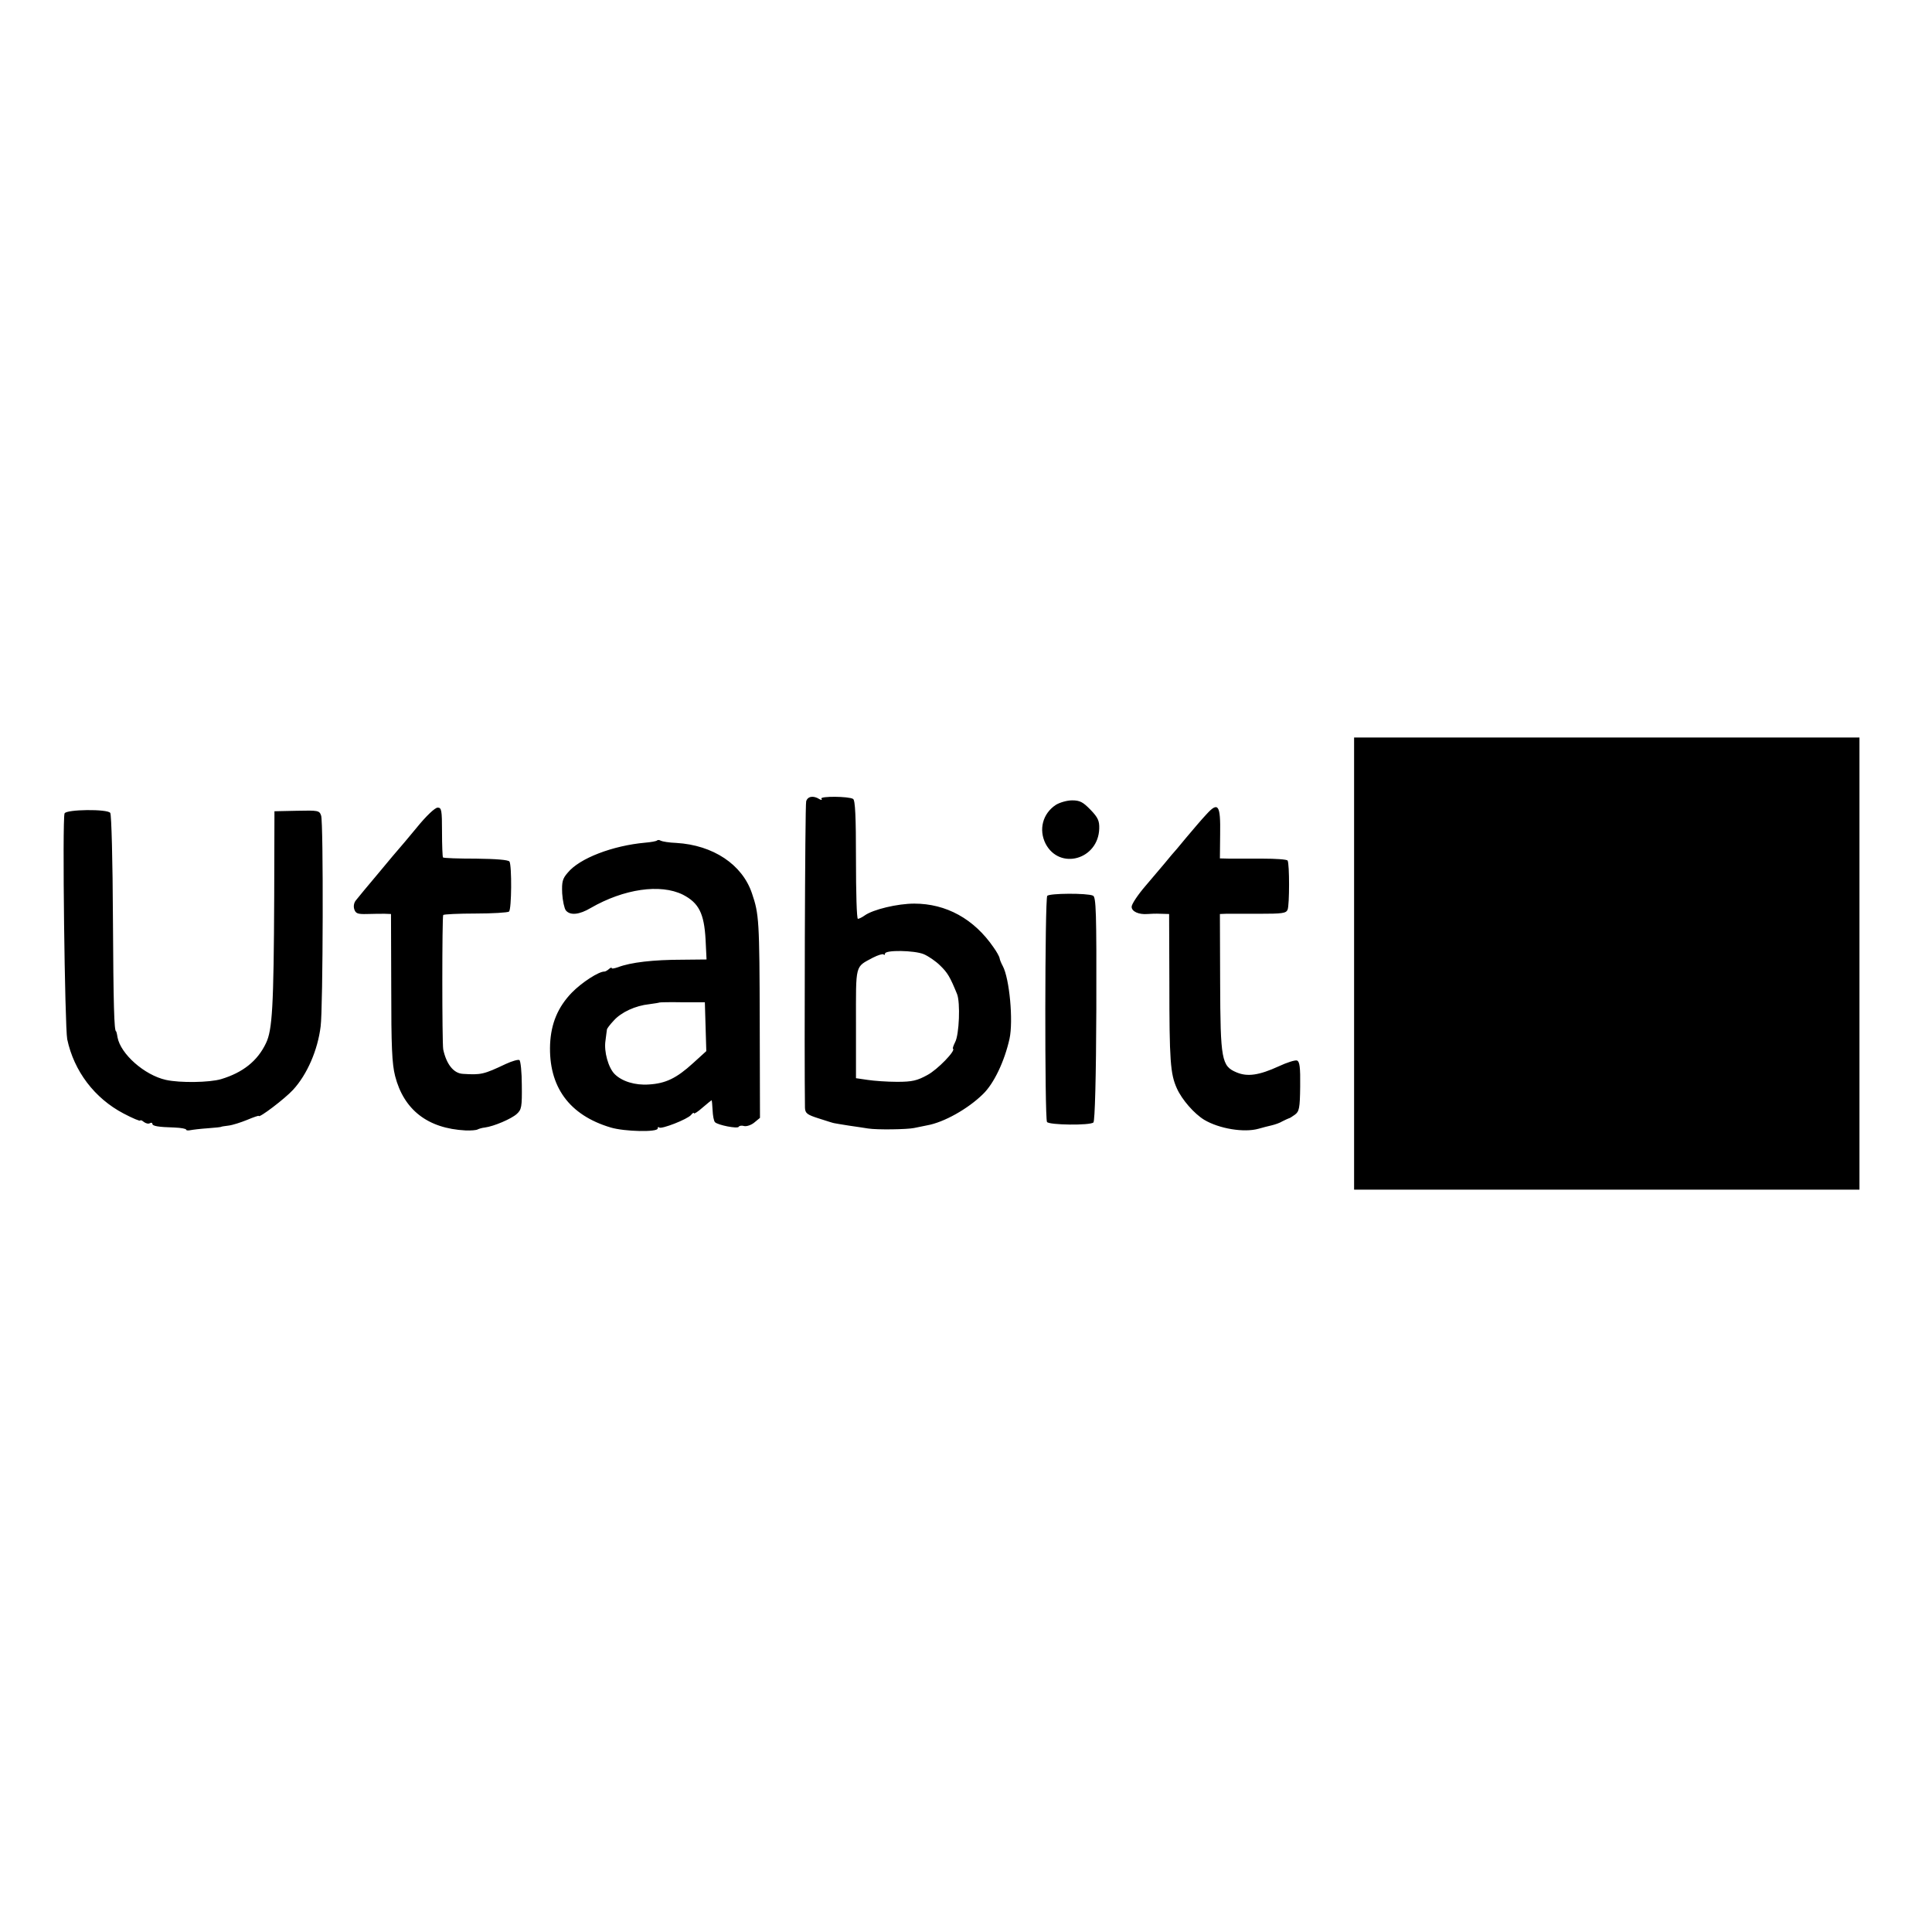 <svg version="1" xmlns="http://www.w3.org/2000/svg" width="1065.333" height="1065.333" viewBox="0 0 799 799"><path d="M560 398.5V492h209V305H560v93.5zM333.4 331.4c-.5 1.4-.8 106.1-.5 126.7.1 2.3.8 2.9 5.9 4.5 3.1 1 5.9 1.9 6.2 1.9.3.1 3 .5 6 1 3 .4 6.6 1 8 1.2 3.7.6 16.1.4 19-.2 1.4-.3 3.8-.8 5.4-1.1 6.9-1.2 16.9-6.8 23.1-12.9 4.5-4.3 8.9-13.5 11-22.9 1.6-7.4 0-24.9-2.8-30.1-.6-1.1-1.2-2.5-1.3-3.2-.1-.7-1.2-2.7-2.5-4.5-8.1-11.8-19.6-18.1-32.8-18.1-6.9 0-17 2.4-20.5 4.9-1.1.8-2.4 1.4-2.8 1.4-.5 0-.8-11-.8-24.4 0-17.8-.3-24.7-1.2-25.2-1.8-1.1-13.8-1.2-13.1-.1.4.6.1.7-.8.2-2.5-1.6-4.9-1.2-5.5.9zm48.6 63.2c1.9.8 5 2.9 6.8 4.7 3.1 3 4.1 4.7 7 11.8 1.4 3.5.9 16.8-.8 19.9-.7 1.4-1.1 2.6-.9 2.7 1.4.6-6.4 8.7-10.6 10.9-4.2 2.3-6.2 2.8-12.5 2.8-4.1 0-9.6-.4-12.2-.8l-4.8-.7v-22.6c0-25-.5-23.2 7.1-27.3 2-1 3.9-1.6 4.3-1.3.3.4.6.2.6-.3 0-1.6 12.1-1.4 16 .2zM436.6 332.9c-5.4 3.6-7.1 10.2-4.2 16 5.8 11.1 21.8 6.6 22.2-6.2.1-3.2-.5-4.6-3.6-7.8s-4.4-3.9-7.6-3.9c-2.2 0-5.2.9-6.8 1.9zM498.9 336.8c-1.9 2-5.6 6.4-8.4 9.7-2.7 3.3-5.4 6.5-6 7.1-.5.7-1.9 2.2-2.9 3.5-1.1 1.3-4.6 5.4-7.8 9.2-3.2 3.7-5.8 7.6-5.8 8.7 0 2 3 3.3 6.6 3 1.1-.1 3.5-.2 5.4-.1l3.5.1.1 28.3c0 32.4.4 37.8 3.1 43.8 2.1 4.7 7.2 10.5 11.3 13 6.2 3.7 16.5 5.4 22.5 3.7 1.7-.5 4.1-1.1 5.4-1.4 1.3-.3 3.4-1 4.5-1.7 1.2-.6 2.3-1.1 2.6-1.2.3 0 1.4-.7 2.5-1.5 1.8-1.3 2.1-2.7 2.2-11.7.1-7.8-.2-10.3-1.3-10.7-.7-.3-4.2.8-7.6 2.4-8.1 3.7-12.9 4.4-17.4 2.5-6.2-2.6-6.7-5.1-6.8-37.3l-.1-28.2 2.5-.1h13.7c9.6 0 11.2-.2 11.8-1.7.8-2 .8-19 0-20.3-.3-.5-5-.8-10.3-.8h-13.7l-4-.1.1-10c.2-12.2-.8-13.6-5.7-8.2zM172.4 342.2c-3.8 4.6-7.1 8.5-7.4 8.8-.3.3-4.1 4.8-8.4 10-4.4 5.2-8.6 10.3-9.3 11.2-.9 1-1.2 2.5-.8 3.8.6 1.8 1.4 2.1 5.3 2 2.6-.1 5.9-.1 7.3-.1l2.6.1.1 30.3c0 24.5.3 31.6 1.6 36.7 3.6 14 13.5 21.7 29.1 22.5 2.2.1 4.5-.1 5-.4.6-.3 1.9-.7 3-.8 3.8-.5 11-3.6 13.2-5.6 2-1.8 2.2-2.9 2.1-11.9 0-5.4-.5-10.1-1-10.4-.5-.3-3 .4-5.6 1.6-9.1 4.3-10.2 4.6-17.8 4.1-3.8-.2-6.8-4-8.1-10.1-.5-2.6-.5-55.1 0-55.6.3-.3 6.3-.6 13.4-.6 7 0 13.3-.4 13.8-.8 1.1-.9 1.2-19 .2-20.7-.5-.7-5.5-1.1-13.8-1.2-7.2 0-13.4-.2-13.7-.5-.2-.3-.4-5-.4-10.6 0-9-.2-10-1.8-10-1.1 0-4.7 3.4-8.6 8.2zM26.7 336.4c-1 2.6.1 88.2 1.1 93.4 2.8 13.2 11.3 24.4 23.3 30.7 3.8 2 6.9 3.3 6.9 2.9 0-.3.7-.1 1.5.6.8.6 1.9.9 2.5.5.5-.3 1-.2 1 .2 0 1 2.3 1.4 9.2 1.6 2.7.1 4.8.5 4.8.9 0 .3.8.4 1.7.2 1-.2 4.3-.6 7.3-.8 3-.2 5.5-.5 5.5-.6 0-.1 1.4-.3 3-.5 1.7-.2 5.1-1.3 7.8-2.4 2.6-1.1 4.7-1.8 4.7-1.6 0 1.1 10.8-7.1 14.2-10.8 5.8-6.3 10.2-16.4 11.4-26.2 1-7.3 1.2-84.6.2-87.2-.7-2.1-1.2-2.2-10-2l-9.3.2-.1 35c-.2 46.2-.8 55.5-3.4 60.9-3.5 7.4-9.6 12.2-18.6 14.9-4.8 1.4-16.9 1.6-22.8.3-8.9-2-18.7-10.7-20-17.6-.2-1.4-.5-2.5-.6-2.5-.8 0-1.1-11-1.3-47-.1-23.1-.6-42.6-1.1-43.3-1-1.7-18.3-1.5-18.9.2zM271.7 347.6c-.3.3-2.5.7-4.9.9-13.3 1.2-27.1 6.4-32 12.4-2.2 2.5-2.5 3.8-2.3 8.6.2 3.1.9 6.2 1.5 7 1.8 2.2 5.6 1.8 10.3-1 13.7-7.9 28.8-10.1 38.1-5.5 6.6 3.4 8.8 7.7 9.4 18.6l.4 8.2-9.8.1c-12.3 0-21.6 1.1-26.8 3.1-1.5.5-2.6.7-2.6.4 0-.4-.6-.2-1.2.4-.7.6-1.5 1-1.8 1-2.3-.1-9.4 4.5-13.5 8.7-5.8 6-8.6 12.8-9 21.3-.7 17.6 7.9 29.4 25.1 34.5 5.7 1.7 19.4 2 19.4.4 0-.6.3-.8.6-.4.9.8 11.7-3.4 13.2-5.2.6-.8 1.2-1.1 1.2-.7 0 .4 1.6-.6 3.5-2.3 2-1.7 3.7-3.1 3.8-3.1.1 0 .3 1.9.4 4.1.1 2.3.5 4.5 1 5 1.2 1.2 9.3 2.8 9.8 1.9.3-.5 1.3-.6 2.3-.3 1 .2 2.9-.4 4.2-1.5l2.3-1.9-.1-39.4c-.1-42.3-.3-44.9-3.2-53.4-4-12-16.1-20-31.3-20.9-3-.1-5.8-.6-6.4-.9-.6-.4-1.3-.4-1.6-.1zm20.1 77l.3 10.1-5.5 5c-6.8 6.2-11.3 8.4-18.3 8.8-5.7.4-11.1-1.3-14.1-4.3-2.6-2.6-4.5-9.3-3.8-13.8.3-2.1.5-4.2.6-4.6 0-.4 1.2-2 2.8-3.7 3.1-3.5 9-6.2 14.7-6.8 2.2-.3 4.1-.6 4.2-.7.1-.1 4.4-.2 9.5-.1h9.3l.3 10.1zM433.1 370.5c-1 1.2-1.1 91.9-.1 93.5.8 1.3 17.9 1.5 19.2.2.6-.6 1.1-18.5 1.2-47.1.1-40.1-.1-46.2-1.4-46.7-2.4-1.1-18.1-1-18.9.1z"/></svg>